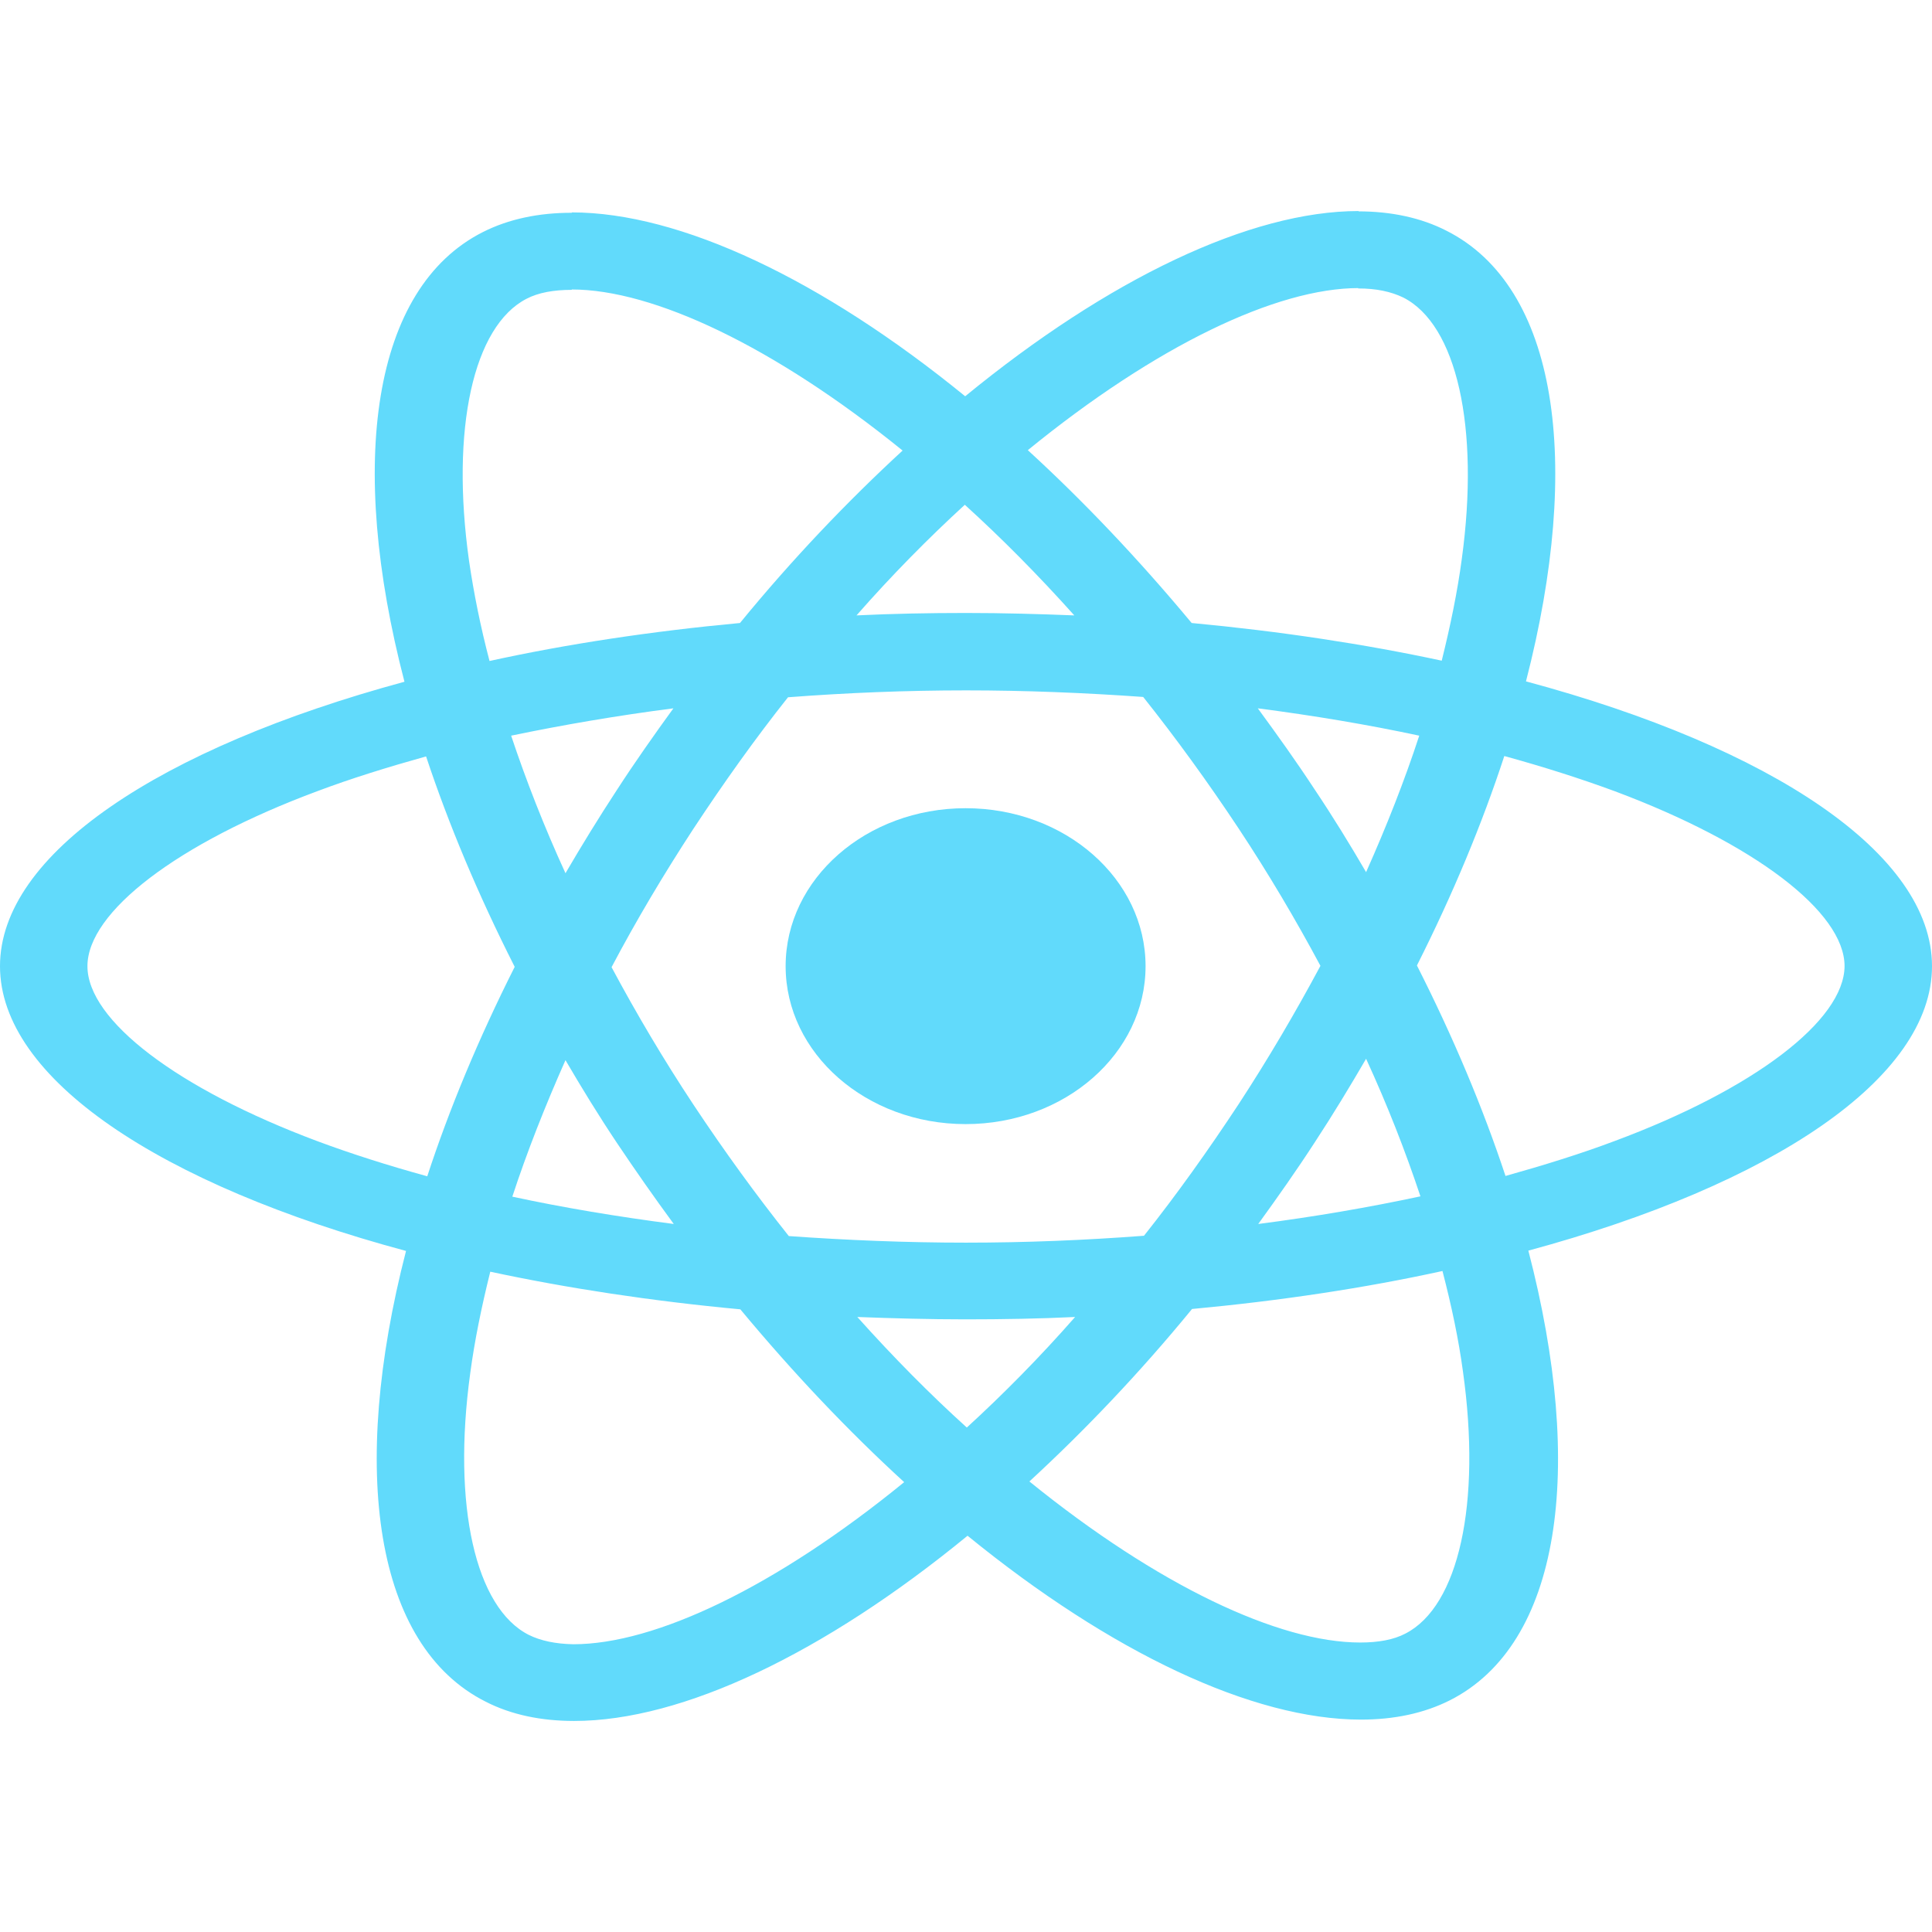 <?xml version="1.0" encoding="UTF-8"?>
<svg xmlns="http://www.w3.org/2000/svg" xmlns:xlink="http://www.w3.org/1999/xlink" width="140px" height="140px" viewBox="0 0 140 140" version="1.1">
<g id="surface1">
<path style=" stroke:none;fill-rule:nonzero;fill:rgb(38.039%,85.49%,98.431%);fill-opacity:1;" d="M 140 70.012 C 140 61.875 128.387 54.16 110.578 49.375 C 114.688 33.449 112.863 20.777 104.816 16.719 C 102.961 15.77 100.789 15.316 98.422 15.316 L 98.422 20.902 C 99.734 20.902 100.789 21.129 101.676 21.555 C 105.555 23.508 107.238 30.945 105.926 40.512 C 105.613 42.867 105.102 45.344 104.473 47.875 C 98.879 46.672 92.773 45.746 86.352 45.145 C 82.5 40.512 78.504 36.305 74.48 32.621 C 83.781 25.035 92.516 20.875 98.449 20.875 L 98.449 15.293 C 90.602 15.293 80.332 20.199 69.941 28.715 C 59.555 20.25 49.281 15.391 41.434 15.391 L 41.434 20.977 C 47.344 20.977 56.102 25.109 65.406 32.648 C 61.41 36.328 57.414 40.512 53.621 45.145 C 47.172 45.746 41.062 46.672 35.473 47.898 C 34.816 45.395 34.328 42.965 33.988 40.637 C 32.645 31.07 34.301 23.633 38.152 21.652 C 39.008 21.203 40.121 21.004 41.434 21.004 L 41.434 15.418 C 39.039 15.418 36.867 15.867 34.984 16.82 C 26.969 20.875 25.168 33.523 29.309 49.402 C 11.559 54.211 0 61.898 0 70.012 C 0 78.152 11.613 85.863 29.422 90.648 C 25.312 106.578 27.137 119.25 35.184 123.305 C 37.039 124.258 39.211 124.707 41.605 124.707 C 49.453 124.707 59.727 119.801 70.113 111.285 C 80.5 119.75 90.773 124.609 98.621 124.609 C 101.02 124.609 103.188 124.156 105.07 123.207 C 113.09 119.148 114.887 106.5 110.75 90.625 C 128.441 85.84 140 78.125 140 70.012 Z M 102.844 53.309 C 101.789 56.539 100.477 59.871 98.992 63.199 C 97.824 61.195 96.598 59.195 95.254 57.191 C 93.941 55.188 92.543 53.234 91.145 51.328 C 95.199 51.855 99.105 52.508 102.844 53.309 Z M 89.777 79.98 C 87.551 83.359 85.266 86.566 82.898 89.547 C 78.648 89.871 74.336 90.047 70 90.047 C 65.691 90.047 61.383 89.871 57.16 89.57 C 54.789 86.59 52.48 83.41 50.254 80.055 C 48.082 76.773 46.113 73.445 44.316 70.086 C 46.086 66.73 48.082 63.375 50.223 60.094 C 52.449 56.715 54.734 53.508 57.102 50.527 C 61.352 50.203 65.664 50.027 70 50.027 C 74.309 50.027 78.617 50.203 82.84 50.504 C 85.211 53.484 87.52 56.664 89.746 60.02 C 91.918 63.301 93.887 66.633 95.684 69.988 C 93.887 73.344 91.918 76.699 89.777 79.98 Z M 98.992 76.723 C 100.535 80.078 101.848 83.438 102.93 86.691 C 99.191 87.492 95.254 88.168 91.176 88.695 C 92.574 86.766 93.969 84.789 95.285 82.758 C 96.598 80.758 97.824 78.727 98.992 76.723 Z M 70.059 103.445 C 67.402 101.043 64.75 98.363 62.125 95.434 C 64.691 95.531 67.316 95.605 69.973 95.605 C 72.652 95.605 75.309 95.559 77.906 95.434 C 75.336 98.363 72.684 101.043 70.059 103.445 Z M 48.824 88.695 C 44.773 88.168 40.863 87.52 37.125 86.715 C 38.184 83.484 39.496 80.156 40.977 76.824 C 42.148 78.828 43.375 80.832 44.715 82.836 C 46.059 84.84 47.426 86.793 48.824 88.695 Z M 69.914 36.578 C 72.566 38.984 75.223 41.664 77.848 44.594 C 75.277 44.492 72.652 44.418 70 44.418 C 67.316 44.418 64.664 44.469 62.066 44.594 C 64.637 41.664 67.289 38.984 69.914 36.578 Z M 48.797 51.328 C 47.398 53.258 46 55.238 44.688 57.266 C 43.375 59.27 42.148 61.273 40.977 63.277 C 39.438 59.922 38.125 56.562 37.039 53.309 C 40.777 52.531 44.715 51.855 48.797 51.328 Z M 22.973 82.684 C 12.871 78.902 6.336 73.945 6.336 70.012 C 6.336 66.082 12.871 61.098 22.973 57.34 C 25.426 56.414 28.109 55.586 30.875 54.812 C 32.504 59.719 34.645 64.828 37.297 70.062 C 34.672 75.273 32.559 80.355 30.961 85.238 C 28.137 84.461 25.453 83.609 22.973 82.684 Z M 38.324 118.473 C 34.445 116.52 32.762 109.082 34.074 99.516 C 34.387 97.16 34.898 94.68 35.527 92.152 C 41.121 93.352 47.227 94.281 53.648 94.879 C 57.5 99.516 61.496 103.723 65.52 107.402 C 56.219 114.992 47.484 119.148 41.551 119.148 C 40.266 119.125 39.18 118.898 38.324 118.473 Z M 106.012 99.391 C 107.355 108.957 105.699 116.395 101.848 118.371 C 100.992 118.824 99.879 119.023 98.566 119.023 C 92.656 119.023 83.898 114.891 74.594 107.352 C 78.59 103.672 82.586 99.488 86.379 94.855 C 92.828 94.254 98.938 93.328 104.527 92.102 C 105.184 94.629 105.699 97.059 106.012 99.391 Z M 117 82.684 C 114.547 83.609 111.863 84.438 109.094 85.215 C 107.469 80.305 105.328 75.195 102.676 69.961 C 105.301 64.754 107.41 59.668 109.008 54.785 C 111.836 55.562 114.516 56.414 117.027 57.34 C 127.129 61.121 133.664 66.082 133.664 70.012 C 133.637 73.945 127.102 78.93 117 82.684 Z M 117 82.684 "/>
<path style=" stroke:none;fill-rule:nonzero;fill:rgb(38.039%,85.49%,98.431%);fill-opacity:1;" d="M 83.012 70.012 C 83.012 76.332 77.176 81.457 69.973 81.457 C 62.77 81.457 56.93 76.332 56.93 70.012 C 56.93 63.691 62.77 58.566 69.973 58.566 C 77.176 58.566 83.012 63.691 83.012 70.012 Z M 83.012 70.012 "/>
</g>
</svg>

